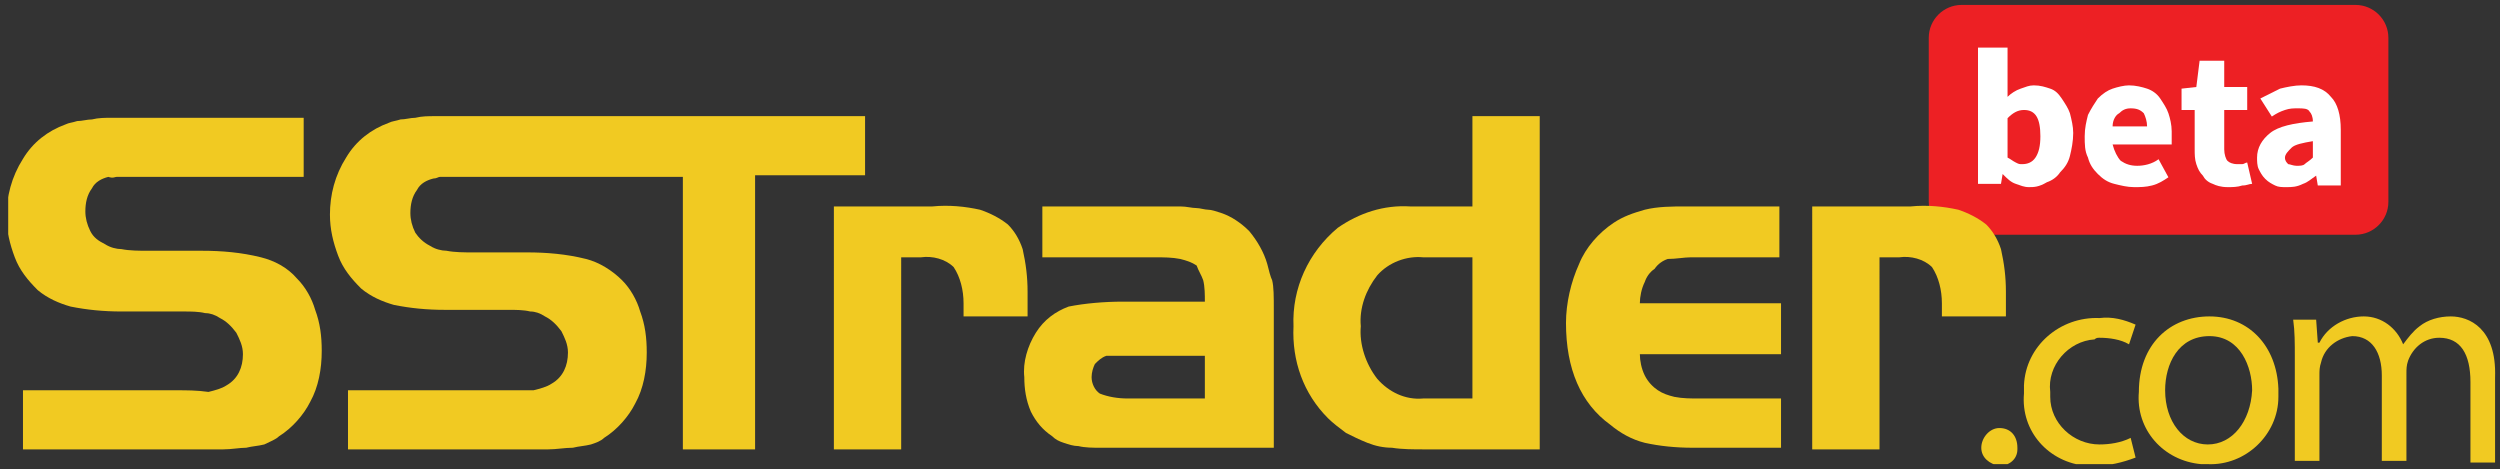 <?xml version="1.0" encoding="utf-8"?>
<!-- Generator: Adobe Illustrator 26.0.2, SVG Export Plug-In . SVG Version: 6.00 Build 0)  -->
<svg version="1.1" id="Layer_1" xmlns="http://www.w3.org/2000/svg" xmlns:xlink="http://www.w3.org/1999/xlink" x="0px" y="0px"
	 viewBox="0 0 152.3 28.6" style="enable-background:new 0 0 152.3 28.6;" xml:space="preserve">
<rect x="0" y="0" width="152.3" height="28.6" fill="#333333" stroke="none"/>
<style type="text/css">
	.st0{fill:#ED2024;}
	.st1{clip-path:url(#SVGID_00000090295129568799924500000013193004132676314531_);}
	.st2{fill:#F1CA22;}
	.st3{enable-background:new    ;}
	.st4{fill:#FFFFFF;}
</style>
<path id="Rectangle_138" class="st0" d="M119.5,0.3h24c1.1,0,2,0.9,2,2v10c0,1.1-0.9,2-2,2h-24c-1.1,0-2-0.9-2-2v-10
	C117.5,1.2,118.4,0.3,119.5,0.3z"/>
<g id="Group_304" transform="translate(16 20.776)">
	<g>
		<defs>
			<rect id="SVGID_1_" x="-15.5" y="-13.7" width="151.6" height="21.2"/>
		</defs>
		<clipPath id="SVGID_00000168110997710989536810000008843960247101399196_">
			<use xlink:href="#SVGID_1_"  style="overflow:visible;"/>
		</clipPath>
		
			<g id="Group_303" transform="translate(0 0)" style="clip-path:url(#SVGID_00000168110997710989536810000008843960247101399196_);">
			<path id="Path_660" class="st2" d="M105.8,5.3c-0.6,0-1.1,0.6-1.1,1.2c0,0.6,0.5,1,1.1,1.1c0.6,0,1.1-0.4,1.1-1c0,0,0-0.1,0-0.1
				C106.9,5.8,106.5,5.3,105.8,5.3C105.9,5.3,105.9,5.3,105.8,5.3"/>
			<path id="Path_661" class="st2" d="M111.9-0.2c0.6,0,1.3,0.1,1.8,0.4l0.4-1.2c-0.7-0.3-1.4-0.5-2.2-0.4c-2.4-0.1-4.5,1.7-4.6,4.1
				c0,0.2,0,0.3,0,0.5c-0.2,2.3,1.5,4.2,3.8,4.4c0.2,0,0.3,0,0.5,0c0.9,0,1.7-0.2,2.5-0.5l-0.3-1.2c-0.6,0.3-1.3,0.4-1.9,0.4
				c-1.6,0-3-1.3-3-2.9c0-0.1,0-0.2,0-0.3c-0.2-1.6,1.1-3.1,2.7-3.2C111.7-0.2,111.8-0.2,111.9-0.2"/>
			<path id="Path_662" class="st2" d="M118.6-1.5c-2.4,0-4.3,1.7-4.3,4.6c-0.2,2.3,1.5,4.2,3.8,4.4c0.1,0,0.3,0,0.4,0
				c2.3,0.1,4.3-1.8,4.3-4.1c0-0.2,0-0.3,0-0.5C122.7,0.3,121-1.5,118.6-1.5 M118.5,6.3c-1.5,0-2.6-1.4-2.6-3.3
				c0-1.6,0.8-3.3,2.7-3.3s2.6,1.9,2.6,3.3C121.1,4.9,120,6.3,118.5,6.3"/>
			<path id="Path_663" class="st2" d="M133.3-1.5c-0.7,0-1.4,0.2-1.9,0.6c-0.4,0.3-0.7,0.7-1,1.1h0c-0.4-1-1.3-1.7-2.4-1.7
				c-1.1,0-2.2,0.6-2.7,1.6h-0.1l-0.1-1.4h-1.4c0.1,0.7,0.1,1.4,0.1,2.3v6.3h1.5V2.1c0-0.3,0-0.5,0.1-0.8c0.2-0.9,1-1.5,1.9-1.6
				c1.2,0,1.8,1,1.8,2.4v5.2h1.5V2c0-0.3,0-0.5,0.1-0.8c0.3-0.8,1-1.4,1.9-1.4c1.3,0,1.9,1,1.9,2.7v4.9h1.5V2.2
				C136.1-0.8,134.4-1.5,133.3-1.5"/>
			<path id="Path_664" class="st2" d="M36.7-13.7H12.1c-0.6,0-1.1,0-1.6,0c-0.4,0-0.8,0-1.2,0.1c-0.3,0-0.6,0.1-0.9,0.1
				c-0.3,0.1-0.5,0.1-0.7,0.2c-1.1,0.4-2,1.1-2.6,2.1c-0.7,1.1-1,2.3-1,3.5c0,0.9,0.2,1.7,0.5,2.5c0.3,0.8,0.8,1.4,1.4,2
				c0.6,0.5,1.3,0.8,2,1c1,0.2,2,0.3,3.1,0.3H15c0.4,0,0.9,0,1.3,0.1c0.3,0,0.6,0.1,0.9,0.3c0.4,0.2,0.7,0.5,1,0.9
				c0.2,0.4,0.4,0.8,0.4,1.3c0,0.8-0.3,1.5-1,1.9c-0.3,0.2-0.7,0.3-1.1,0.4C15.7,3,15.1,3,14.4,3H5.2v3.6h10.2c0.8,0,1.4,0,2,0
				c0.5,0,1-0.1,1.5-0.1c0.4-0.1,0.7-0.1,1.1-0.2c0.3-0.1,0.6-0.2,0.8-0.4c0.8-0.5,1.5-1.3,1.9-2.1c0.5-0.9,0.7-2,0.7-3.1
				c0-0.9-0.1-1.7-0.4-2.5c-0.2-0.7-0.6-1.4-1.1-1.9c-0.6-0.6-1.4-1.1-2.2-1.3c-1.2-0.3-2.4-0.4-3.6-0.4h-3.3c-0.5,0-1.1,0-1.6-0.1
				c-0.3,0-0.7-0.1-1-0.3C9.8-6,9.5-6.3,9.3-6.6C9.1-7,9-7.4,9-7.8c0-0.5,0.1-1,0.4-1.4c0.2-0.4,0.6-0.6,1-0.7
				c0.2,0,0.3-0.1,0.4-0.1s0.3,0,0.5,0s0.4,0,0.7,0c0.3,0,0.7,0,1.1,0h12.5V6.6h4.4v-16.7h6.7L36.7-13.7z"/>
			<path id="Path_665" class="st2" d="M46.6-1.5V-3c0-0.9-0.1-1.7-0.3-2.6c-0.2-0.6-0.5-1.1-0.9-1.5c-0.5-0.4-1.1-0.7-1.7-0.9
				c-0.9-0.2-1.9-0.3-2.9-0.2h-6V6.6h4.1V-5.1h1.2c0.7-0.1,1.5,0.1,2,0.6c0.4,0.6,0.6,1.4,0.6,2.2v0.8L46.6-1.5z"/>
			<path id="Path_666" class="st2" d="M61.2-4.7c-0.2-0.7-0.6-1.4-1.1-2c-0.5-0.5-1.1-0.9-1.7-1.1C58.1-7.9,57.8-8,57.6-8
				c-0.2,0-0.5-0.1-0.7-0.1c-0.3,0-0.6-0.1-1-0.1c-0.4,0-0.9,0-1.5,0h-6.9v3.1h6.9c0.5,0,1,0,1.5,0.1c0.4,0.1,0.7,0.2,1,0.4
				C57-4.3,57.2-4,57.3-3.7c0.1,0.4,0.1,0.9,0.1,1.3h-5c-1.1,0-2.3,0.1-3.3,0.3c-0.8,0.3-1.5,0.8-2,1.6c-0.5,0.8-0.8,1.8-0.7,2.7
				c0,0.7,0.1,1.4,0.4,2.1c0.3,0.6,0.7,1.1,1.3,1.5c0.2,0.2,0.4,0.3,0.7,0.4c0.3,0.1,0.6,0.2,0.9,0.2c0.4,0.1,0.9,0.1,1.3,0.1
				c0.5,0,1.2,0,2,0h8.6v-8.4c0-0.8,0-1.4-0.1-1.8C61.4-3.9,61.3-4.3,61.2-4.7 M57.4,3.5h-4.7c-0.6,0-1.2-0.1-1.7-0.3
				c-0.3-0.2-0.5-0.6-0.5-1c0-0.3,0.1-0.6,0.2-0.8c0.2-0.2,0.4-0.4,0.7-0.5c0.1,0,0.1,0,0.2,0c0.1,0,0.1,0,0.2,0c0.1,0,0.2,0,0.3,0
				h5.3V3.5z"/>
			<path id="Path_667" class="st2" d="M73.7-8.2h-3.8c-1.6-0.1-3.1,0.4-4.4,1.3c-1.8,1.5-2.8,3.7-2.7,6c-0.1,2.1,0.6,4.1,2.1,5.6
				c0.3,0.3,0.7,0.6,1.1,0.9c0.4,0.2,0.8,0.4,1.3,0.6c0.5,0.2,1,0.3,1.5,0.3c0.6,0.1,1.3,0.1,2,0.1h7v-20.4h-4.1V-8.2z M73.7,3.5h-3
				c-1.1,0.1-2.1-0.4-2.8-1.2c-0.7-0.9-1.1-2.1-1-3.2c-0.1-1.1,0.3-2.2,1-3.1c0.7-0.8,1.8-1.2,2.8-1.1h3L73.7,3.5z"/>
			<path id="Path_668" class="st2" d="M84.2-8c-0.7,0.2-1.3,0.4-1.9,0.8c-0.9,0.6-1.7,1.5-2.1,2.5c-0.5,1.1-0.8,2.4-0.8,3.6
				c0,2.8,0.9,4.9,2.7,6.2c0.6,0.5,1.3,0.9,2.1,1.1c0.9,0.2,1.9,0.3,2.9,0.3h5.4V3.5h-5c-0.5,0-1,0-1.5-0.1c-0.4-0.1-0.7-0.2-1-0.4
				c-0.3-0.2-0.6-0.5-0.8-0.9c-0.2-0.4-0.3-0.9-0.3-1.3h8.6v-3.1h-8.6c0-0.4,0.1-0.9,0.3-1.3c0.1-0.3,0.3-0.6,0.6-0.8
				C85-4.7,85.3-4.9,85.6-5C86.1-5,86.6-5.1,87-5.1h5.4v-3.1h-5.7C85.9-8.2,85-8.2,84.2-8"/>
			<path id="Path_669" class="st2" d="M106.2-1.5V-3c0-0.9-0.1-1.7-0.3-2.6c-0.2-0.6-0.5-1.1-0.9-1.5c-0.5-0.4-1.1-0.7-1.7-0.9
				c-0.9-0.2-1.9-0.3-2.9-0.2h-6V6.6h4.1V-5.1h1.2c0.7-0.1,1.5,0.1,2,0.6c0.4,0.6,0.6,1.4,0.6,2.2v0.8L106.2-1.5z"/>
			<path id="Path_670" class="st2" d="M2.1-3.8C1.5-4.5,0.7-4.9-0.1-5.1c-1.2-0.3-2.4-0.4-3.6-0.4H-7c-0.5,0-1.1,0-1.6-0.1
				c-0.3,0-0.7-0.1-1-0.3c-0.4-0.2-0.7-0.4-0.9-0.8c-0.2-0.4-0.3-0.8-0.3-1.2c0-0.5,0.1-1,0.4-1.4c0.2-0.4,0.6-0.6,1-0.7
				C-9.1-9.9-9-10-8.9-10c0.1,0,0.3,0,0.5,0c0.2,0,0.4,0,0.7,0s0.7,0,1.1,0h9.1v-3.6H-7.6c-0.6,0-1.1,0-1.6,0c-0.4,0-0.8,0-1.2,0.1
				c-0.3,0-0.6,0.1-0.9,0.1c-0.3,0.1-0.5,0.1-0.7,0.2c-1.1,0.4-2,1.1-2.6,2.1c-0.7,1.1-1,2.3-1,3.5c0,0.9,0.2,1.7,0.5,2.5
				c0.3,0.8,0.8,1.4,1.4,2c0.6,0.5,1.3,0.8,2,1c1,0.2,2,0.3,3.1,0.3h3.8c0.4,0,0.9,0,1.3,0.1c0.3,0,0.6,0.1,0.9,0.3
				c0.4,0.2,0.7,0.5,1,0.9c0.2,0.4,0.4,0.8,0.4,1.3c0,0.8-0.3,1.5-1,1.9c-0.3,0.2-0.7,0.3-1.1,0.4C-4,3-4.6,3-5.3,3h-9.3v3.6h10.2
				c0.8,0,1.4,0,2,0c0.5,0,1-0.1,1.4-0.1c0.4-0.1,0.7-0.1,1.1-0.2C0.5,6.1,0.8,6,1,5.8c0.8-0.5,1.5-1.3,1.9-2.1
				c0.5-0.9,0.7-2,0.7-3.1c0-0.9-0.1-1.7-0.4-2.5C3-2.6,2.6-3.3,2.1-3.8"/>
		</g>
	</g>
</g>
<g class="st3">
	<path class="st4" d="M123.6,11.4c-0.3,0-0.5-0.1-0.8-0.2c-0.3-0.1-0.5-0.3-0.8-0.6h0l-0.1,0.6h-1.4V2.9h1.8v2.1l0,0.9
		c0.2-0.2,0.5-0.4,0.8-0.5c0.3-0.1,0.5-0.2,0.8-0.2c0.4,0,0.7,0.1,1,0.2c0.3,0.1,0.5,0.3,0.7,0.6c0.2,0.3,0.4,0.6,0.5,0.9
		c0.1,0.4,0.2,0.8,0.2,1.2c0,0.5-0.1,1-0.2,1.4c-0.1,0.4-0.3,0.7-0.6,1c-0.2,0.3-0.5,0.5-0.8,0.6C124.2,11.4,123.9,11.4,123.6,11.4z
		 M123.2,10c0.3,0,0.6-0.1,0.8-0.4s0.3-0.7,0.3-1.3c0-1.1-0.3-1.6-1-1.6c-0.4,0-0.7,0.2-1,0.5v2.4c0.2,0.1,0.3,0.2,0.5,0.3
		S123,10,123.2,10z"/>
	<path class="st4" d="M130,11.4c-0.4,0-0.8-0.1-1.2-0.2c-0.4-0.1-0.7-0.3-1-0.6c-0.3-0.3-0.5-0.6-0.6-1c-0.2-0.4-0.2-0.8-0.2-1.3
		c0-0.5,0.1-0.9,0.2-1.3c0.2-0.4,0.4-0.7,0.6-1c0.3-0.3,0.6-0.5,0.9-0.6c0.3-0.1,0.7-0.2,1-0.2c0.4,0,0.8,0.1,1.1,0.2
		c0.3,0.1,0.6,0.3,0.8,0.6c0.2,0.3,0.4,0.6,0.5,0.9c0.1,0.3,0.2,0.7,0.2,1.1c0,0.2,0,0.3,0,0.5c0,0.1,0,0.3,0,0.3h-3.6
		c0.1,0.4,0.3,0.8,0.5,1c0.3,0.2,0.6,0.3,1,0.3c0.4,0,0.9-0.1,1.3-0.4l0.6,1.1c-0.3,0.2-0.6,0.4-1,0.5S130.4,11.4,130,11.4z
		 M128.7,7.7h2.1c0-0.3-0.1-0.6-0.2-0.8c-0.2-0.2-0.4-0.3-0.8-0.3c-0.3,0-0.5,0.1-0.7,0.3C128.9,7,128.7,7.3,128.7,7.7z"/>
	<path class="st4" d="M135.7,11.4c-0.4,0-0.7-0.1-0.9-0.2c-0.3-0.1-0.5-0.3-0.6-0.5c-0.2-0.2-0.3-0.4-0.4-0.7s-0.1-0.6-0.1-0.9V6.7
		h-0.8V5.4l0.9-0.1l0.2-1.6h1.5v1.6h1.4v1.4h-1.4v2.4c0,0.3,0.1,0.6,0.2,0.7c0.1,0.1,0.3,0.2,0.6,0.2c0.1,0,0.2,0,0.3,0
		c0.1,0,0.2-0.1,0.3-0.1l0.3,1.3c-0.2,0-0.3,0.1-0.6,0.1C136.3,11.4,136,11.4,135.7,11.4z"/>
	<path class="st4" d="M139.3,11.4c-0.3,0-0.5,0-0.7-0.1c-0.2-0.1-0.4-0.2-0.6-0.4c-0.2-0.2-0.3-0.4-0.4-0.6s-0.1-0.5-0.1-0.7
		c0-0.6,0.3-1.1,0.8-1.5c0.5-0.4,1.4-0.6,2.6-0.7c0-0.3-0.1-0.5-0.2-0.6c-0.1-0.2-0.4-0.2-0.7-0.2c-0.3,0-0.5,0-0.8,0.1
		s-0.5,0.2-0.8,0.4L137.7,6c0.4-0.2,0.8-0.4,1.2-0.6c0.4-0.1,0.9-0.2,1.3-0.2c0.8,0,1.4,0.2,1.8,0.7c0.4,0.4,0.6,1.1,0.6,2v3.4h-1.4
		l-0.1-0.6h0c-0.3,0.2-0.5,0.4-0.8,0.5C139.9,11.4,139.6,11.4,139.3,11.4z M139.9,10.1c0.2,0,0.4,0,0.5-0.1c0.1-0.1,0.3-0.2,0.5-0.4
		v-1c-0.6,0.1-1.1,0.2-1.3,0.4s-0.4,0.4-0.4,0.6c0,0.2,0.1,0.3,0.2,0.4C139.5,10,139.7,10.1,139.9,10.1z"/>
</g>
</svg>
